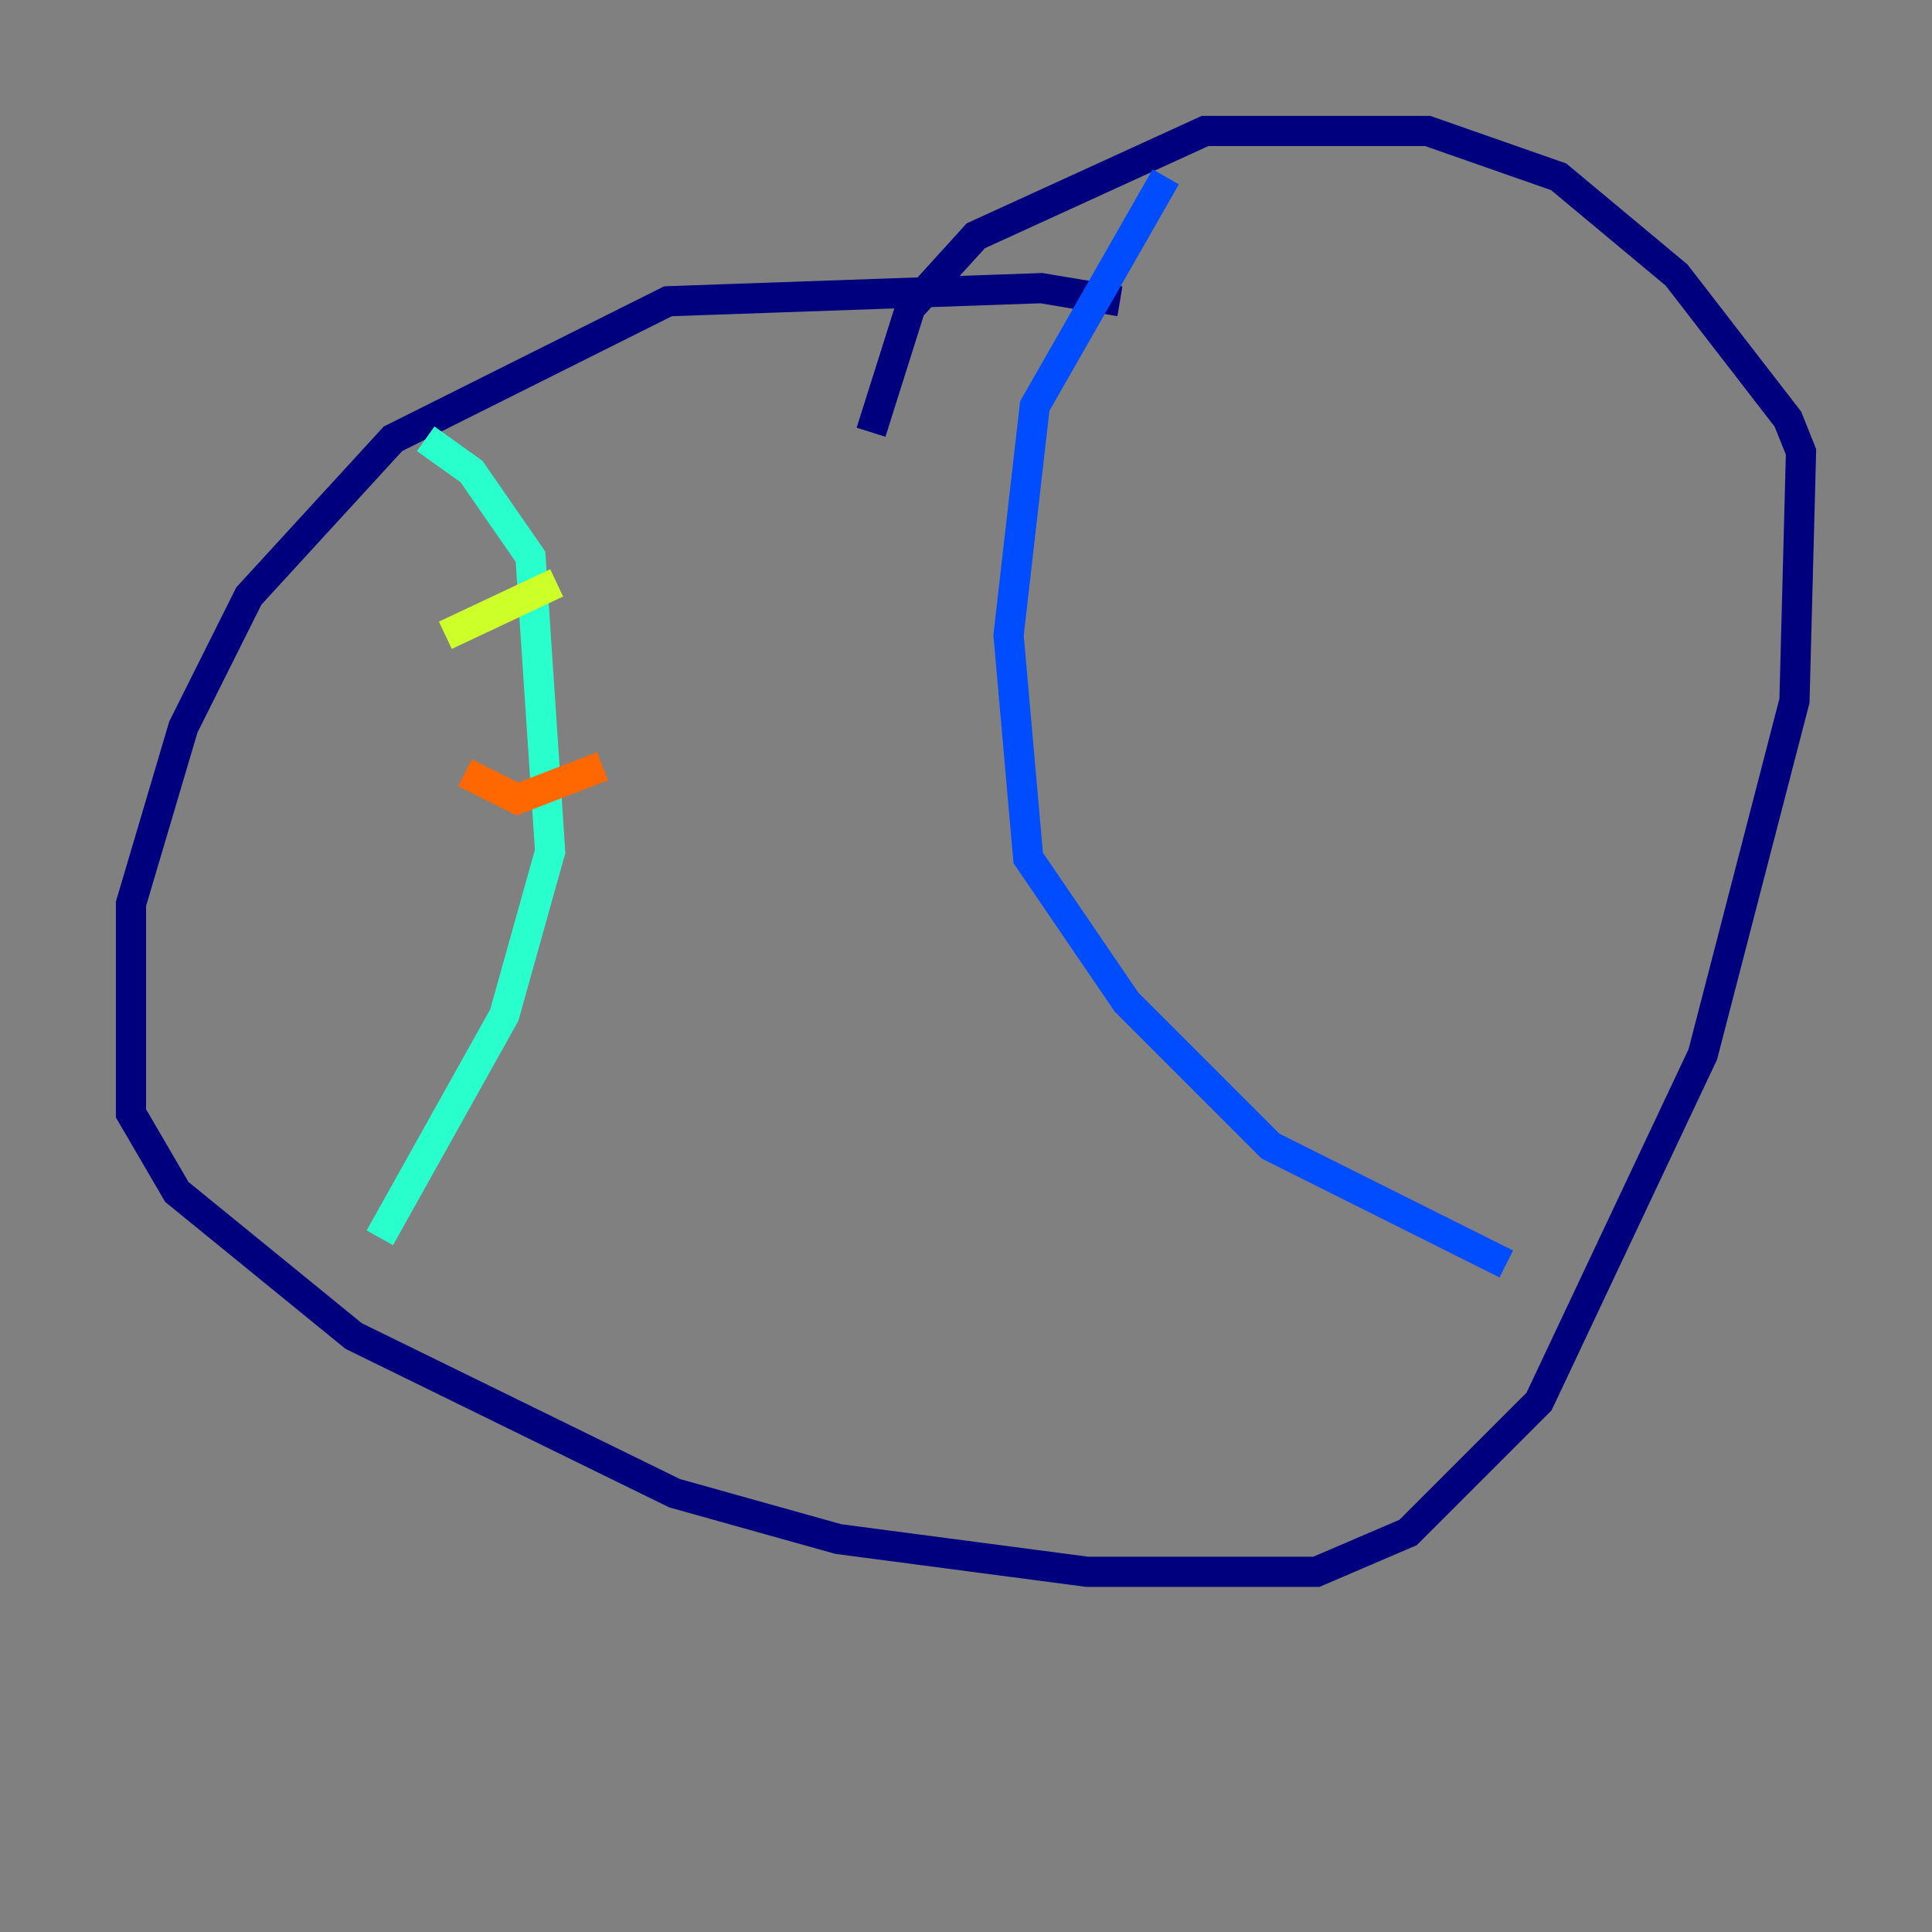 <?xml version="1.0" encoding="utf-8" ?>
<svg baseProfile="tiny" height="128" version="1.2" viewBox="0,0,128,128" width="128" xmlns="http://www.w3.org/2000/svg" xmlns:ev="http://www.w3.org/2001/xml-events" xmlns:xlink="http://www.w3.org/1999/xlink"><rect x="0" y="0" width="128" height="128" fill="#808080" stroke="none"/><defs /><polyline fill="none" points="74.197,19.959 68.99,19.091 44.258,19.959 26.034,29.071 16.488,39.485 12.149,48.163 8.678,59.878 8.678,73.763 11.715,78.969 23.43,88.515 44.691,98.929 55.539,101.966 72.027,104.136 87.214,104.136 93.288,101.532 101.966,92.854 112.814,69.858 118.888,46.427 119.322,29.939 118.454,27.77 111.078,18.224 103.268,11.715 94.59,8.678 79.837,8.678 64.651,15.62 60.312,20.393 57.709,28.637" stroke="#00007f" stroke-width="2" /><polyline fill="none" points="77.234,11.715 68.556,26.902 66.82,42.088 68.122,56.841 74.63,66.386 84.176,75.932 99.797,83.742" stroke="#004cff" stroke-width="2" /><polyline fill="none" points="28.203,29.071 31.241,31.241 35.146,36.881 36.447,56.407 33.41,67.254 25.166,82.007" stroke="#29ffcd" stroke-width="2" /><polyline fill="none" points="29.505,42.088 36.881,38.617" stroke="#cdff29" stroke-width="2" /><polyline fill="none" points="30.807,51.2 34.278,52.936 39.919,50.766" stroke="#ff6700" stroke-width="2" /><polyline fill="none" points="29.505,69.858 29.505,69.858" stroke="#7f0000" stroke-width="2" /></svg>